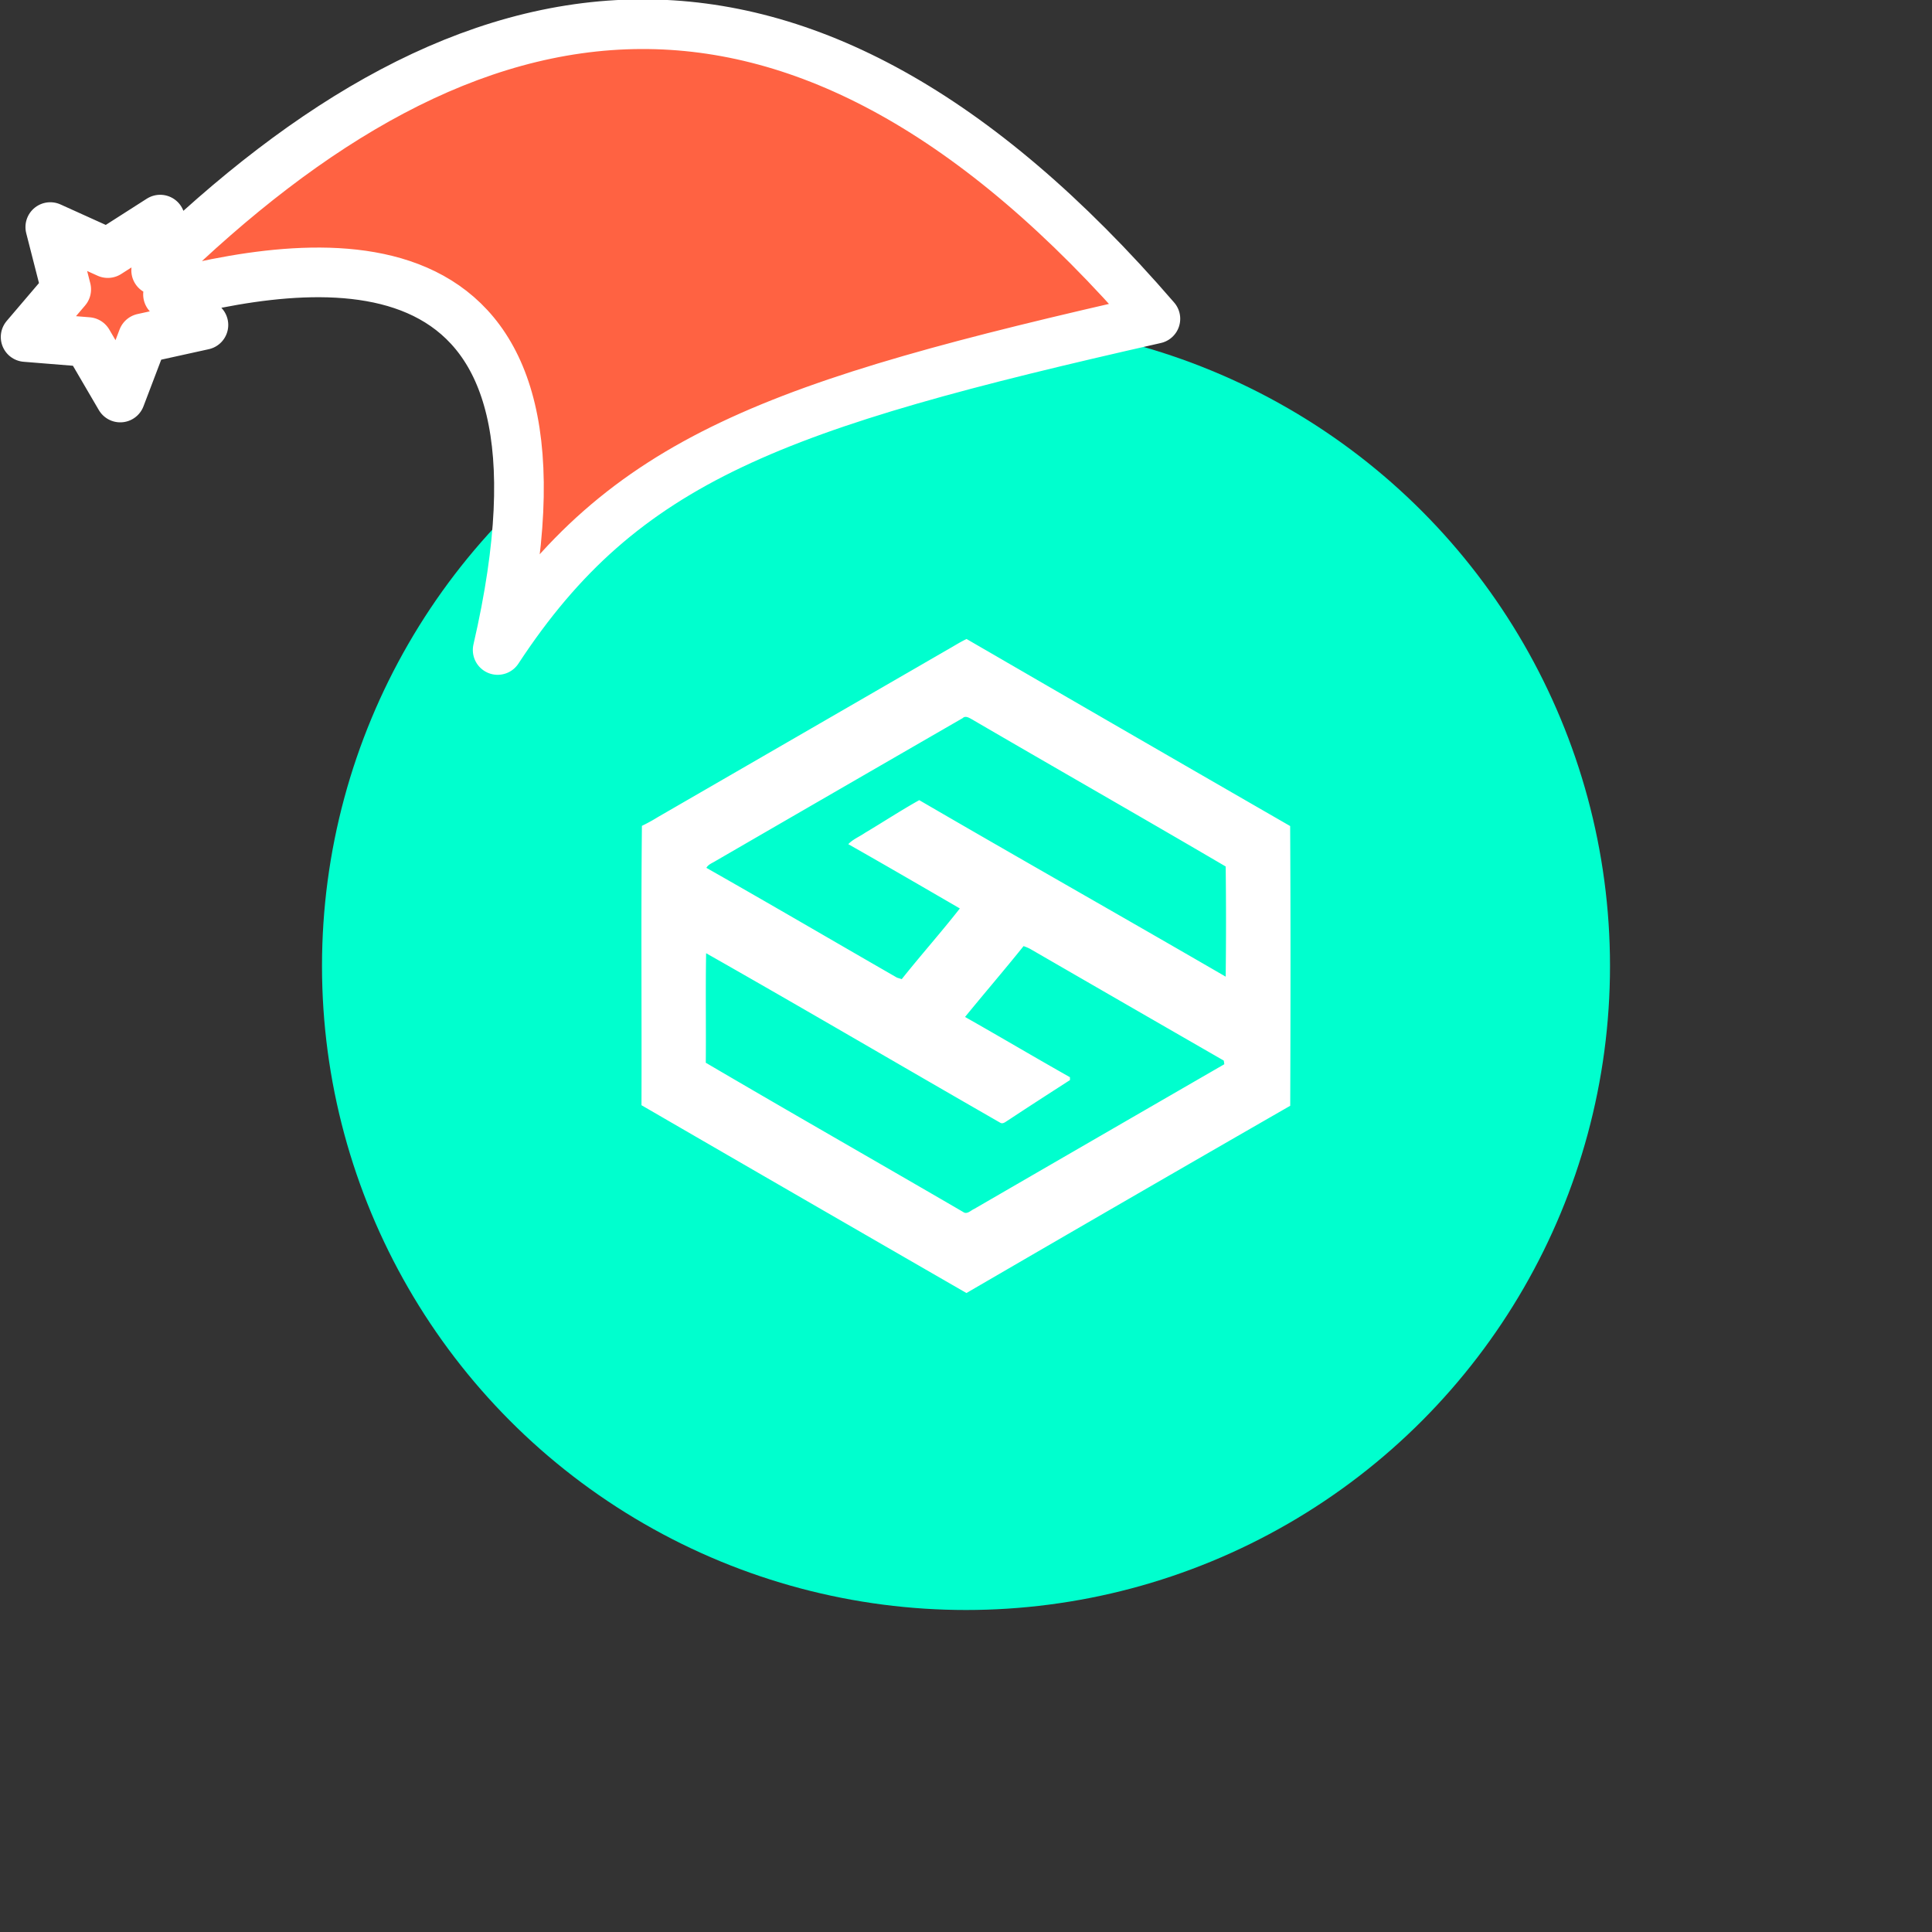 <svg xmlns="http://www.w3.org/2000/svg" viewBox="0 0 1536 1536">
   <rect x="0" y="0" width="1536" height="1536" fill="#333333" stroke="none"/>
   <g id="original" transform="translate(256,256)"><circle cx="512" cy="512" r="512" style="fill:#00ffce"/>
   <path d="M497.27 260.53c5.06-2.86 9.93-6 15.18-8.51q128.5 74.55 257.26 148.71c.43 74.11.32 148.27.06 222.39Q640.87 697.22 512.35 772 383.09 697.51 254 622.68c.24-74-.42-148.1.34-222.1a137.13 137.13 0 0 0 12.72-7q115.1-66.51 230.17-133.05m12.42 54.23q-98.42 56.8-196.77 113.77c-2.54 1.64-5.78 2.64-7.28 5.44 50.7 28.76 101 58.22 151.54 87.29l3.78 1.18c15.11-19 31.25-37.1 46.18-56.19-29.51-17.12-59-34.29-88.68-51.11 3.69-3.95 8.88-5.94 13.28-9 14.43-8.58 28.46-17.81 43.13-26 81 47.14 162.57 93.3 243.63 140.33q.53-43.79 0-87.58c-67.19-39.41-134.89-78-202.22-117.27-2-1.09-4.51-2.58-6.64-.94m48.21 181.45c-15.24 19-31.17 37.49-46.58 56.38 27.9 15.78 55.48 32.15 83.41 47.9 0 .56 0 1.69.05 2.26-16.44 10.61-32.9 21.18-49.23 32-1.86 1.05-4 3.26-6.26 1.92-78-44.76-155.61-90.37-233.82-134.75-.51 29 0 58.05-.26 87.08 68 39.92 136.51 79 204.69 118.68 3.08 2.17 6-1.33 8.76-2.5q99.35-57.56 198.8-115c-.11-.71-.32-2.16-.42-2.89Q640 542.93 563 498.4a34.77 34.77 0 0 0-5.15-2.18" style="fill:#fff"/>
</g><g id="hat" transform="rotate(-19.665,2554.589,-1846.277)"><path id="🎅" style="fill:rgb(255, 98, 66);stroke:#ffffff;stroke-width:39.477;stroke-linecap:square;stroke-linejoin:round;stroke-miterlimit:5;stroke-dasharray:none;stroke-opacity:1" d="M 1.389 -777.641 C -126.418 -822.856 -272.881 -794.175 -427.741 -723.171 L -411.151 -760.082 L -459.325 -749.028 L -495.42 -783.898 L -500.164 -732.99 L -543.311 -708.18 L -498.069 -687.773 L -488.639 -637.572 L -455.935 -675.866 L -406.96 -669.648 L -425.318 -701.976 C -290.885 -689.168 -86.609 -639.134 -273.64 -347.587 C -128.154 -457.468 0.386 -456.792 307.394 -419.568 C 228.265 -624.227 123.306 -734.509 1.389 -777.641 z "/></g></svg>
